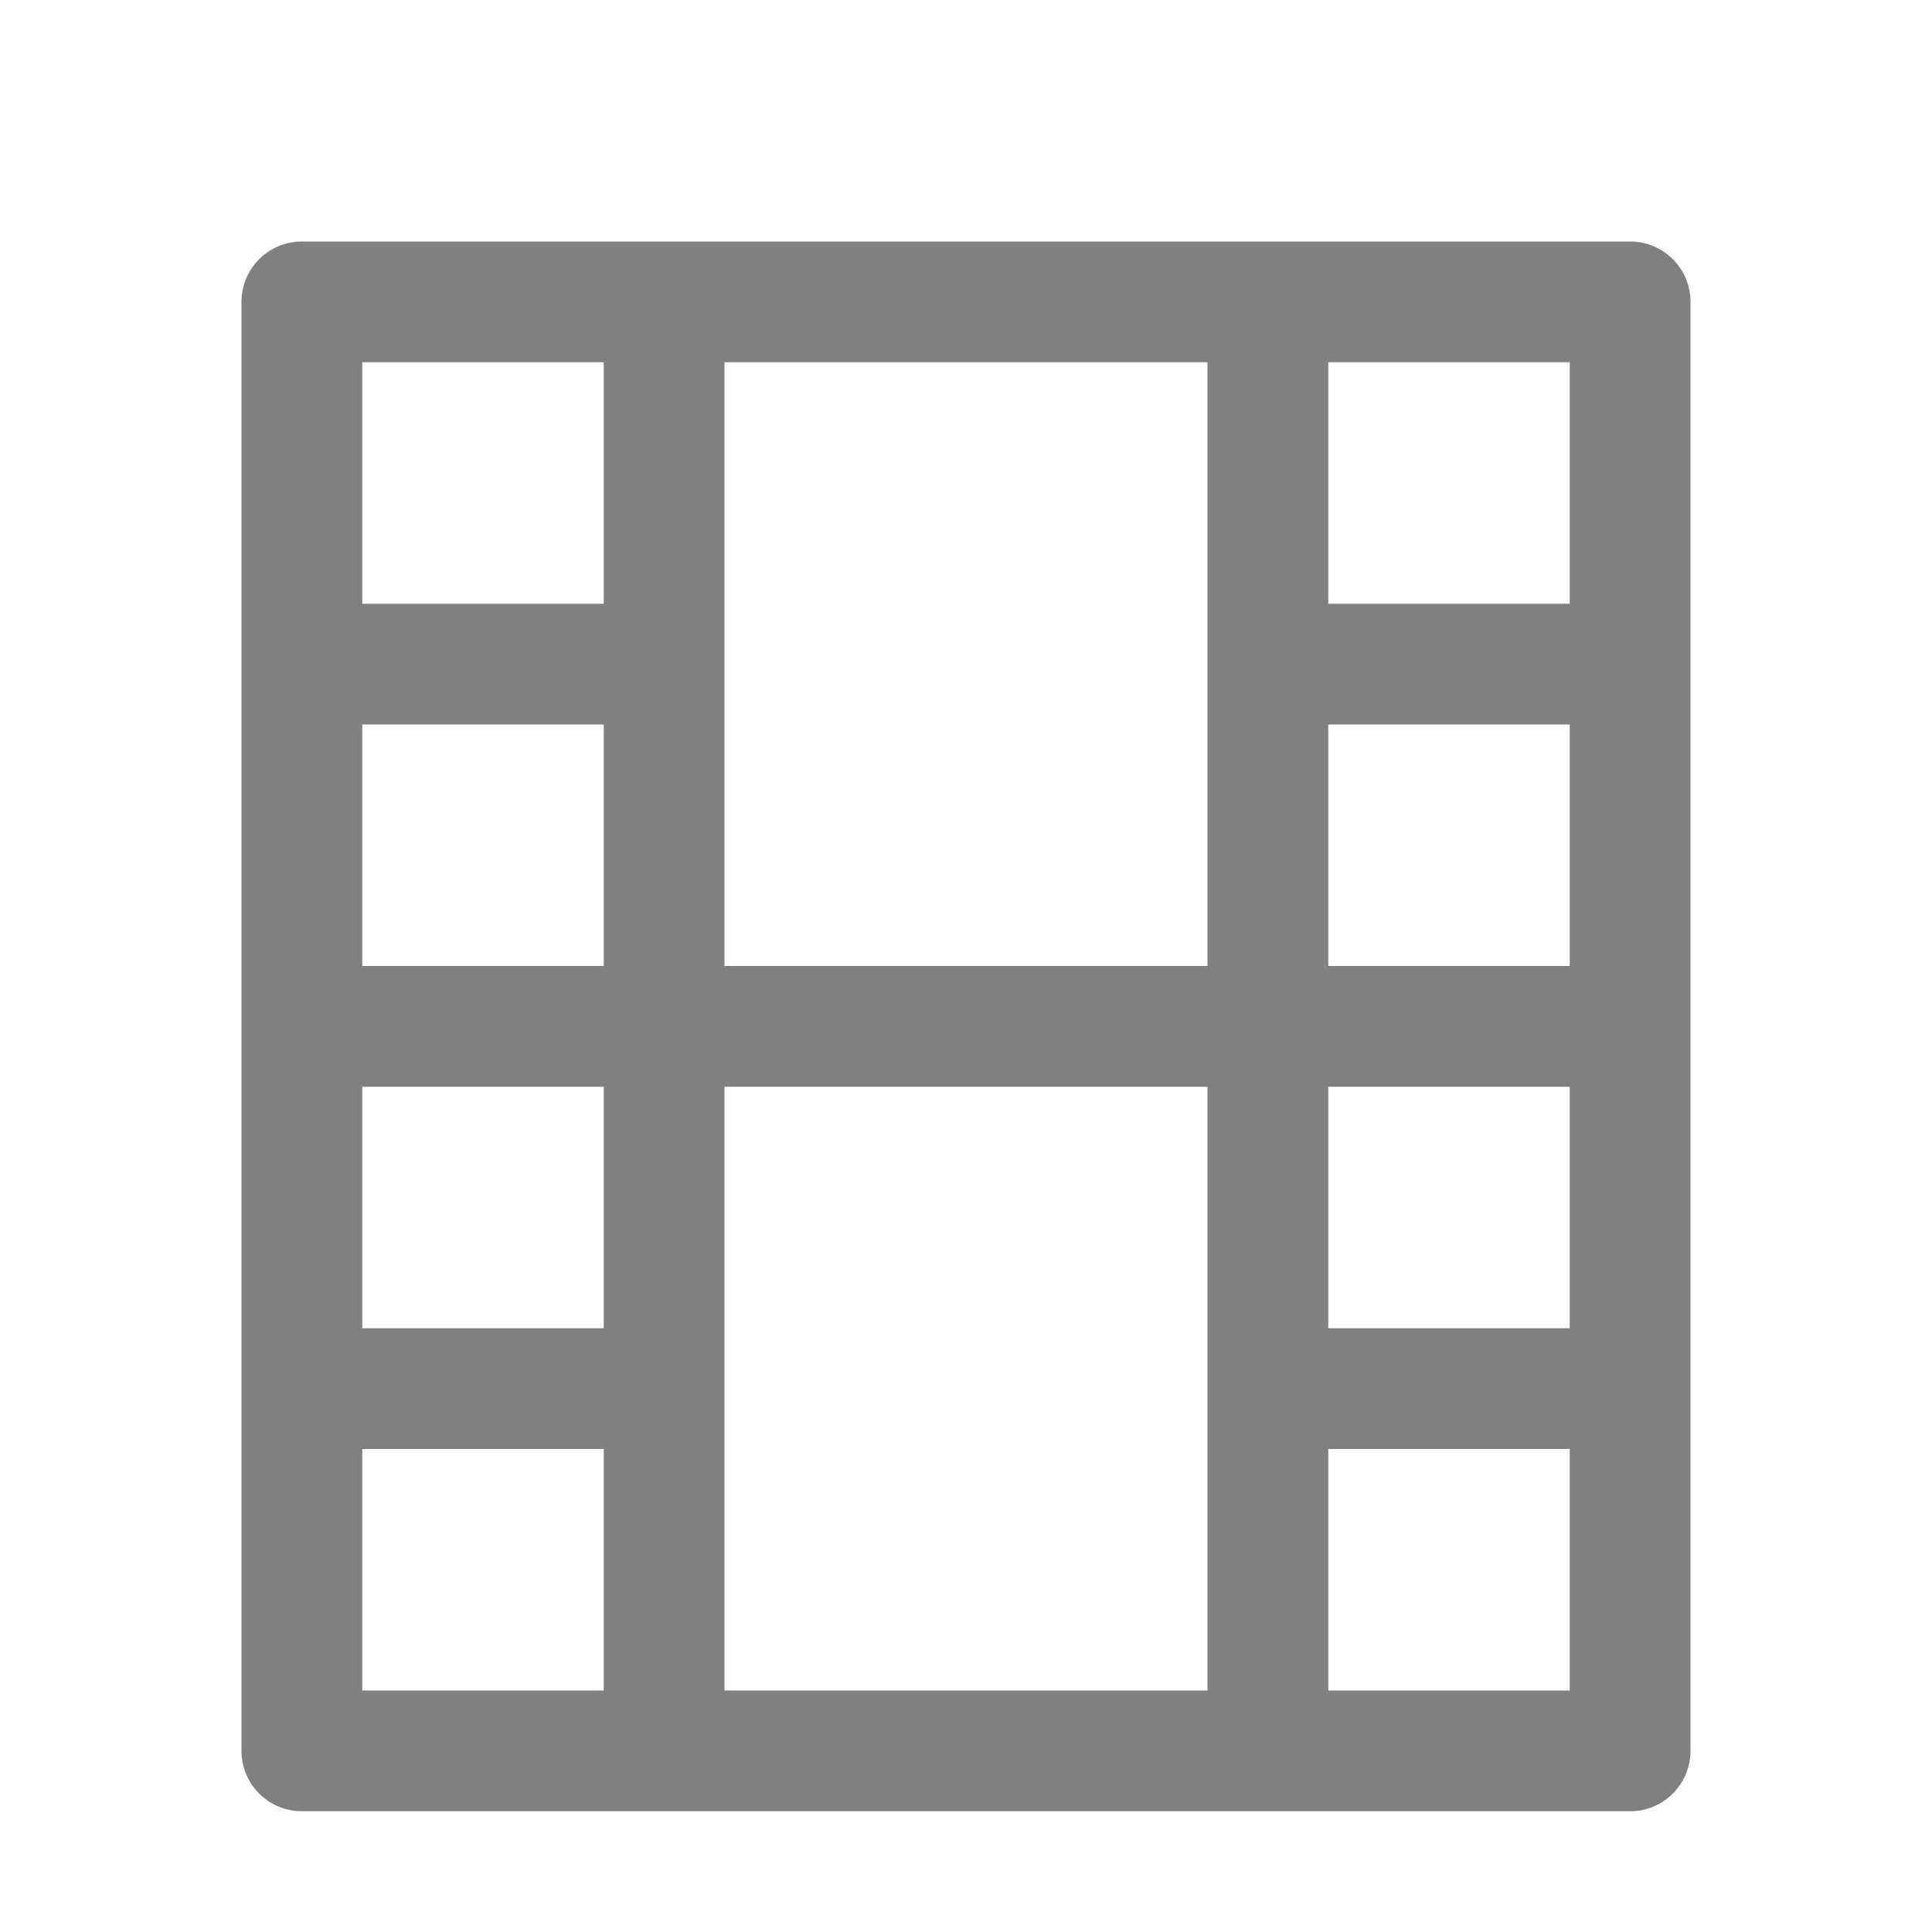 <?xml version="1.0" encoding="UTF-8"?>
<svg width="16px" height="16px" version="1.1" viewBox="0 0 16 16" xmlns="http://www.w3.org/2000/svg" xmlns:cc="http://creativecommons.org/ns#" xmlns:dc="http://purl.org/dc/elements/1.1/" xmlns:rdf="http://www.w3.org/1999/02/22-rdf-syntax-ns#">
 <title>folder-videos-symbolic</title>
 <desc>Created with Sketch.</desc>
 <g id="folder-videos-symbolic" fill="#808080">
  <path id="Combined-Shape" d="m11 6v2h2c0.276 0 0.5 0.224 0.5 0.5s-0.224 0.5-0.5 0.5h-2v2h2c0.276 0 0.5 0.224 0.5 0.5s-0.224 0.5-0.5 0.5h-2v2c0 0.276-0.224 0.5-0.5 0.5s-0.5-0.224-0.5-0.5v-5h-4v5c0 0.276-0.224 0.5-0.5 0.5s-0.5-0.224-0.5-0.5v-2h-2c-0.276 0-0.5-0.224-0.5-0.5s0.224-0.5 0.5-0.5h2v-2h-2c-0.276 0-0.5-0.224-0.5-0.5s0.224-0.5 0.5-0.5h2v-2h-2c-0.276 0-0.5-0.224-0.5-0.5s0.224-0.5 0.5-0.5h2v-2c0-0.276 0.224-0.5 0.5-0.5s0.5 0.224 0.5 0.5v5h4v-5c0-0.276 0.224-0.5 0.5-0.5s0.5 0.224 0.5 0.5v2h2c0.276 0 0.5 0.224 0.5 0.5s-0.224 0.5-0.5 0.5z"/>
  <path d="m2 2.5c0-0.276 0.224-0.5 0.5-0.5h11c0.276 0 0.5 0.224 0.5 0.5v12c0 0.276-0.224 0.5-0.5 0.5h-11c-0.276 0-0.5-0.224-0.5-0.5zm1 11.5h10v-11h-10z"/>
 </g>
</svg>
